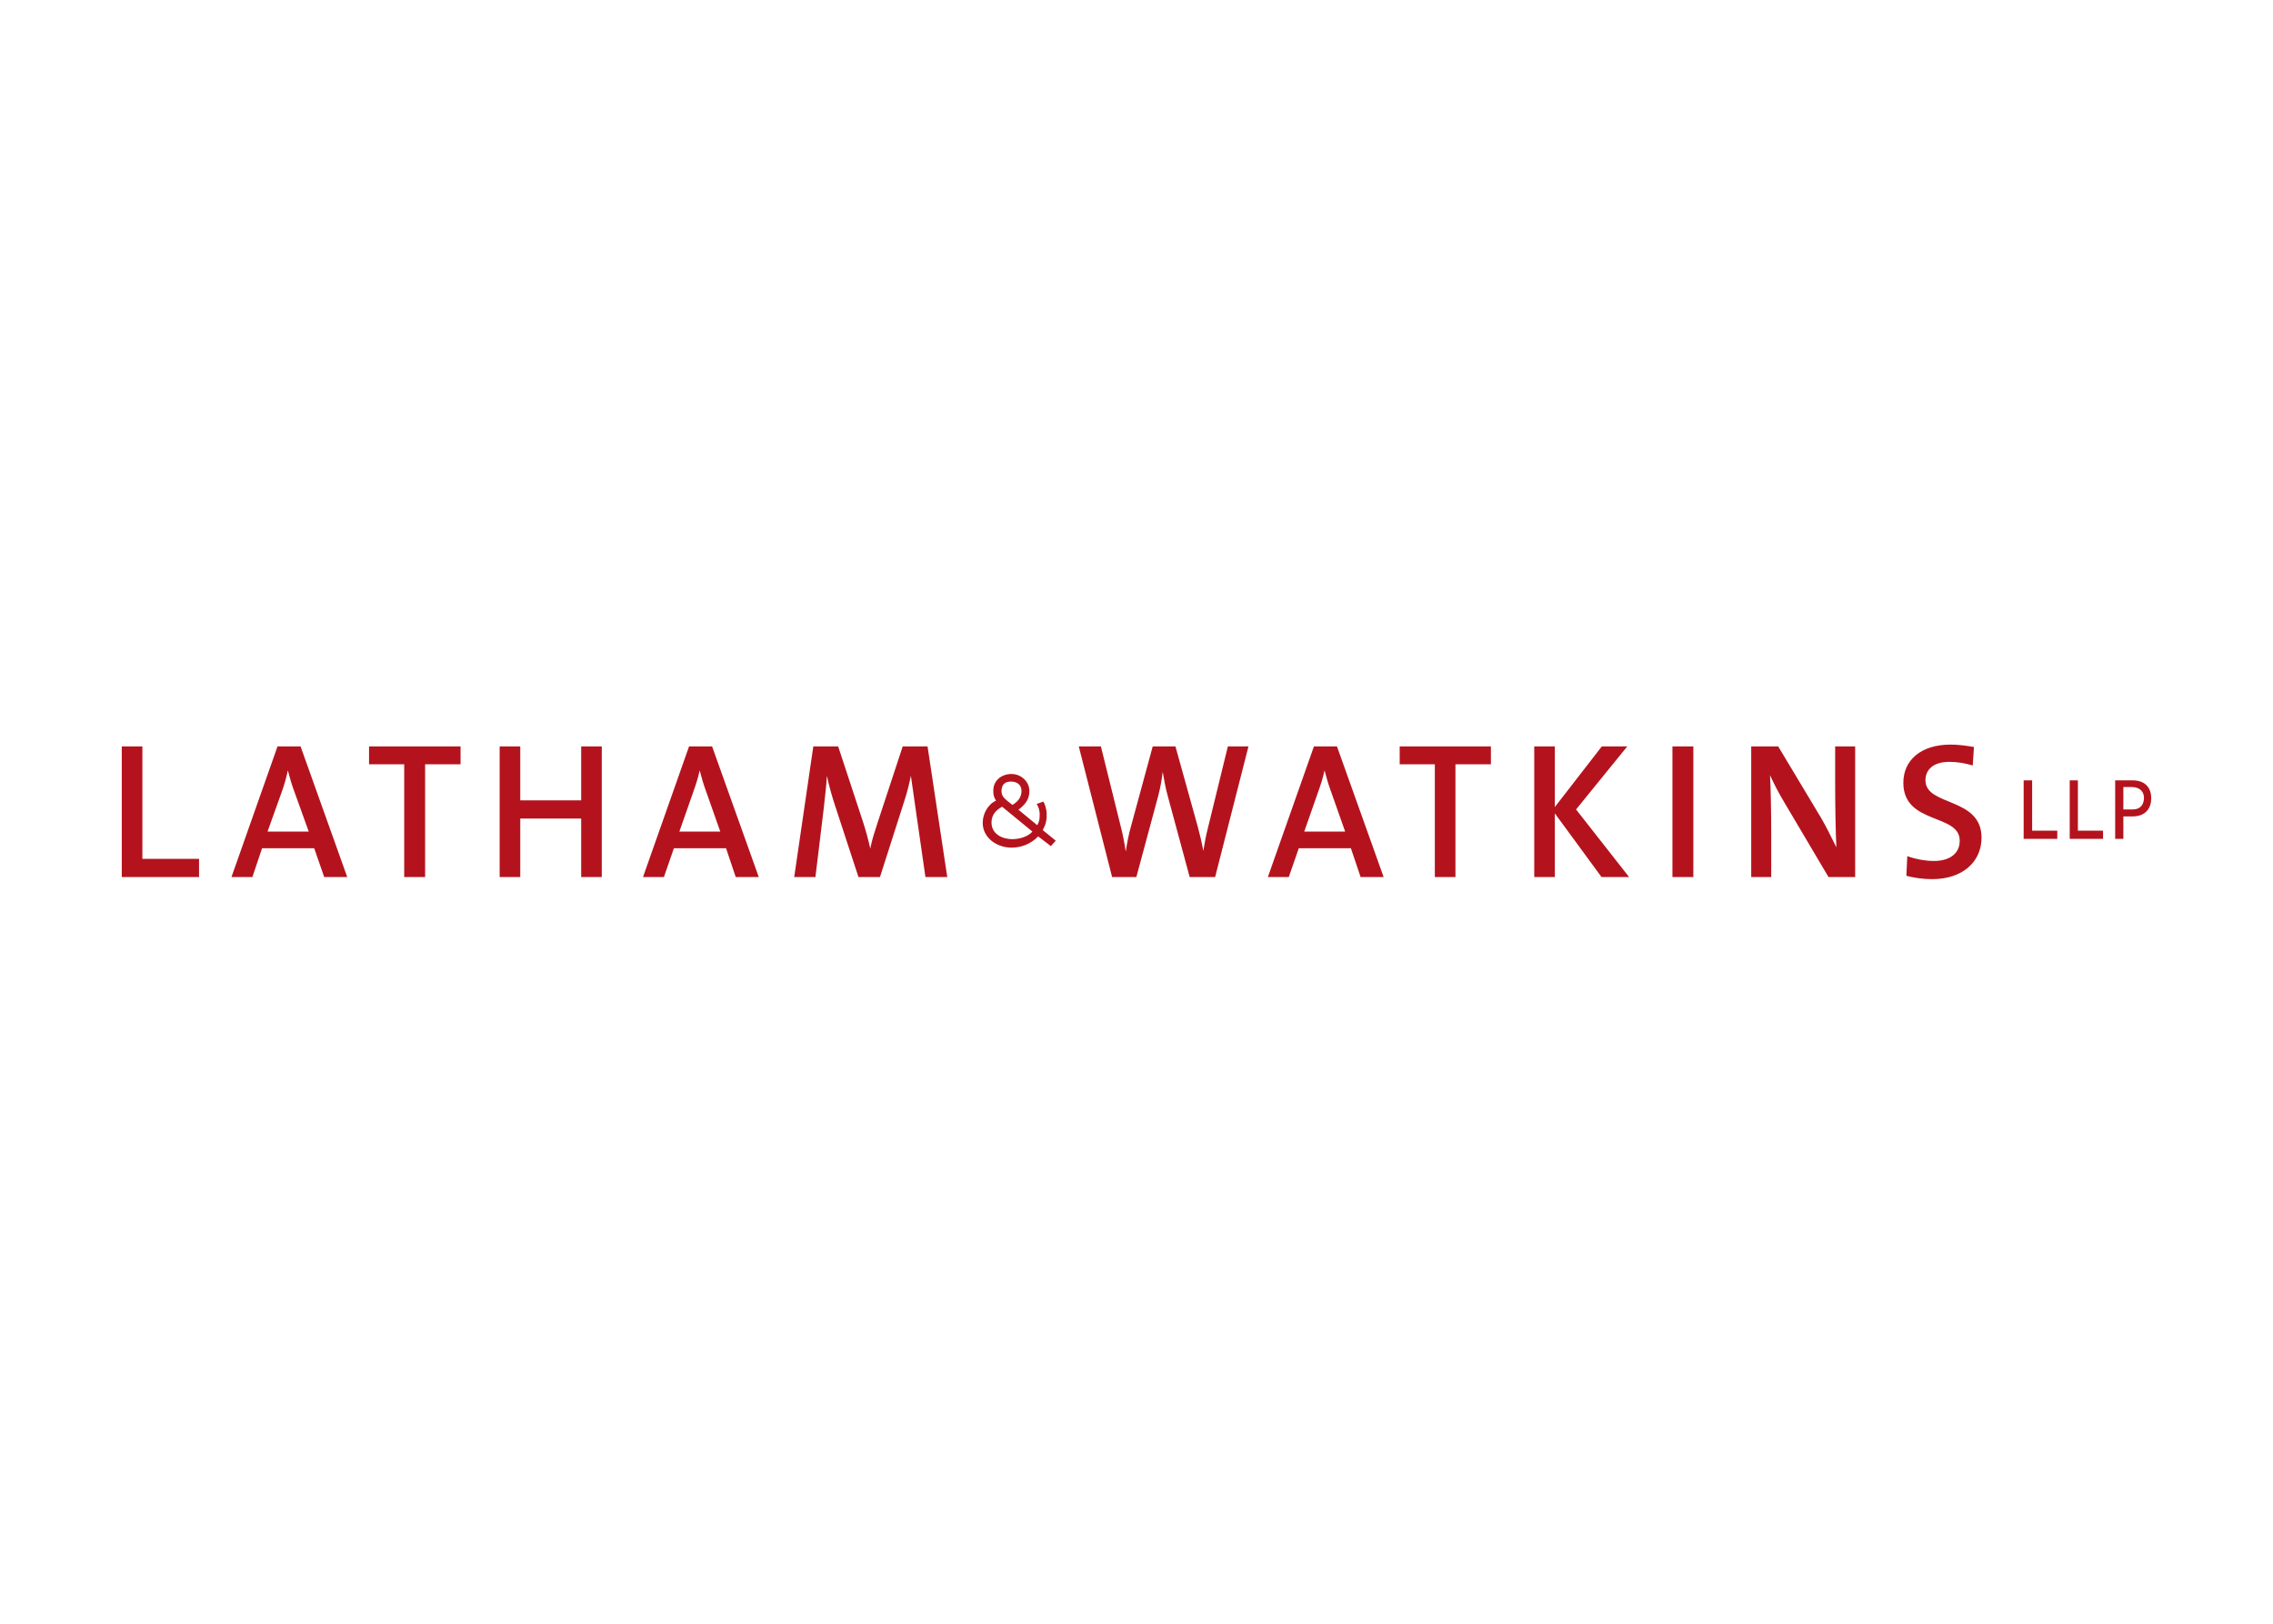 <svg clip-rule="evenodd" fill-rule="evenodd" stroke-linejoin="round" stroke-miterlimit="2" viewBox="0 0 560 400" xmlns="http://www.w3.org/2000/svg"><path d="m480.575 183.425c-7.368 0-11.647 3.877-11.647 9.408 0 10.389 13.887 7.49 13.887 14.26 0 3.479-2.876 5.002-6.346 5.002-2.3 0-4.785-.529-6.571-1.195l-.223 4.853c1.83.478 4.049.822 6.346.822 7.552 0 12.169-4.319 12.169-10.229 0-10.055-13.812-7.672-13.812-14.111 0-2.667 1.953-4.554 5.898-4.554 1.876 0 3.919.323 5.749.896l.299-4.554c-1.926-.335-3.874-.598-5.749-.598zm-450.575.448v32.179h19.038v-4.48h-13.961v-27.699zm38.375 0-11.348 32.179h5.152l2.389-7.093h12.841l2.464 7.093h5.674l-11.497-32.179zm22.548 0v4.405h8.66v27.774h5.152v-27.774h8.735v-4.405zm32.178 0v32.179h5.077v-14.409h15.007v14.409h5.077v-32.179h-5.077v13.29h-15.007v-13.29zm46.663 0-11.348 32.179h5.151l2.464-7.093h12.842l2.389 7.093h5.674l-11.498-32.179zm30.611 0-4.704 32.179h5.226l2.016-16.649c.332-3.052.633-5.525.822-8.288.468 2.336 1.245 5.092 2.09 7.616l5.674 17.321h5.301l5.973-18.665c.797-2.383 1.266-4.462 1.642-6.272.329 2.097.607 4.408 1.12 7.84l2.464 17.097h5.376l-4.853-32.179h-6.122l-6.197 18.815c-.753 2.383-1.323 3.963-1.792 6.346-.469-2.097-1.045-4.235-1.792-6.57l-6.122-18.591zm65.402 0 8.213 32.179h5.973l5.375-19.934c.52-2.001.884-3.972 1.12-5.973.373 2.052.708 4.094 1.269 6.047l5.376 19.86h6.271l8.213-32.179h-5.077l-4.928 20.159c-.471 1.765-.788 3.598-1.119 5.599-.374-2.051-.875-4.181-1.344-5.898l-5.525-19.86h-5.6l-5.375 19.785c-.565 1.953-.941 4.023-1.269 6.123-.329-2.145-.711-4.25-1.27-6.347l-4.853-19.561zm57.937 0-11.349 32.179h5.152l2.464-7.093h12.841l2.389 7.093h5.674l-11.497-32.179zm21.128 0v4.405h8.661v27.774h5.077v-27.774h8.735v-4.405zm33.15 0v32.179h5.077v-15.679l11.497 15.679h6.794l-13.065-16.649 12.617-15.53h-6.271l-11.572 14.932v-14.932zm34.045 0v32.179h5.151v-32.179zm19.411 0v32.179h4.928v-10.826c0-4.575-.11-11.115-.299-14.26.986 2.144 2.177 4.459 3.584 6.794l10.826 18.292h6.57v-32.179h-4.928v9.557c0 4.718.108 11.632.299 15.305-1.174-2.335-2.398-4.933-3.808-7.316l-10.527-17.546zm-360.534 5.899c.466 1.762.881 3.261 1.493 4.927l3.658 10.154h-10.153l3.583-10.005c.61-1.714 1.087-3.455 1.419-5.076zm101.463 0c.469 1.762.881 3.261 1.493 4.927l3.584 10.154h-10.079l3.509-10.005c.609-1.714 1.168-3.455 1.493-5.076zm153.95 0c.469 1.762.881 3.261 1.493 4.927l3.584 10.154h-10.08l3.51-10.005c.612-1.714 1.164-3.455 1.493-5.076zm-77.124.895c-2.581 0-4.48 1.739-4.48 4.032 0 1.057.096 1.667.672 2.539-1.932.827-3.285 3.18-3.285 5.45 0 3.736 3.512 6.122 7.093 6.122 2.499 0 4.778-.944 6.57-2.763l3.135 2.39 1.195-1.344-3.21-2.613c.89-1.553 1.03-2.79.97-4.107-.063-1.362-.543-2.547-.821-2.911l-1.643.597c.311.436.768 1.344.747 2.762-.019 1.123-.096 1.473-.597 2.464l-4.629-3.808c1.648-1.308 2.688-2.49 2.688-4.629 0-2.296-2.031-4.181-4.405-4.181zm249.365 1.568v14.41h8.287v-2.016h-6.196v-12.394zm11.348 0v14.41h8.213v-2.016h-6.197v-12.394zm11.199 0v14.41h2.016v-5.525h2.24c3.303 0 4.629-2.064 4.629-4.48 0-2.413-1.326-4.405-4.629-4.405zm-272.062.299c1.762 0 2.613 1 2.613 2.314 0 1.676-1.054 2.757-2.239 3.435-1.718-1.38-2.688-1.941-2.688-3.36 0-1.314.552-2.389 2.314-2.389zm274.078 1.344h2.016c2.183 0 3.079 1.284 3.061 2.688-.024 1.352-.609 2.837-2.837 2.837h-2.24zm-276.243 4.853 7.466 6.122c-1.135 1.341-3.392 1.89-5.077 1.866-2.41-.035-5.002-1.296-5.002-4.106 0-1.753.965-2.989 2.613-3.882z" fill="#b4131d" fill-rule="nonzero"/></svg>
